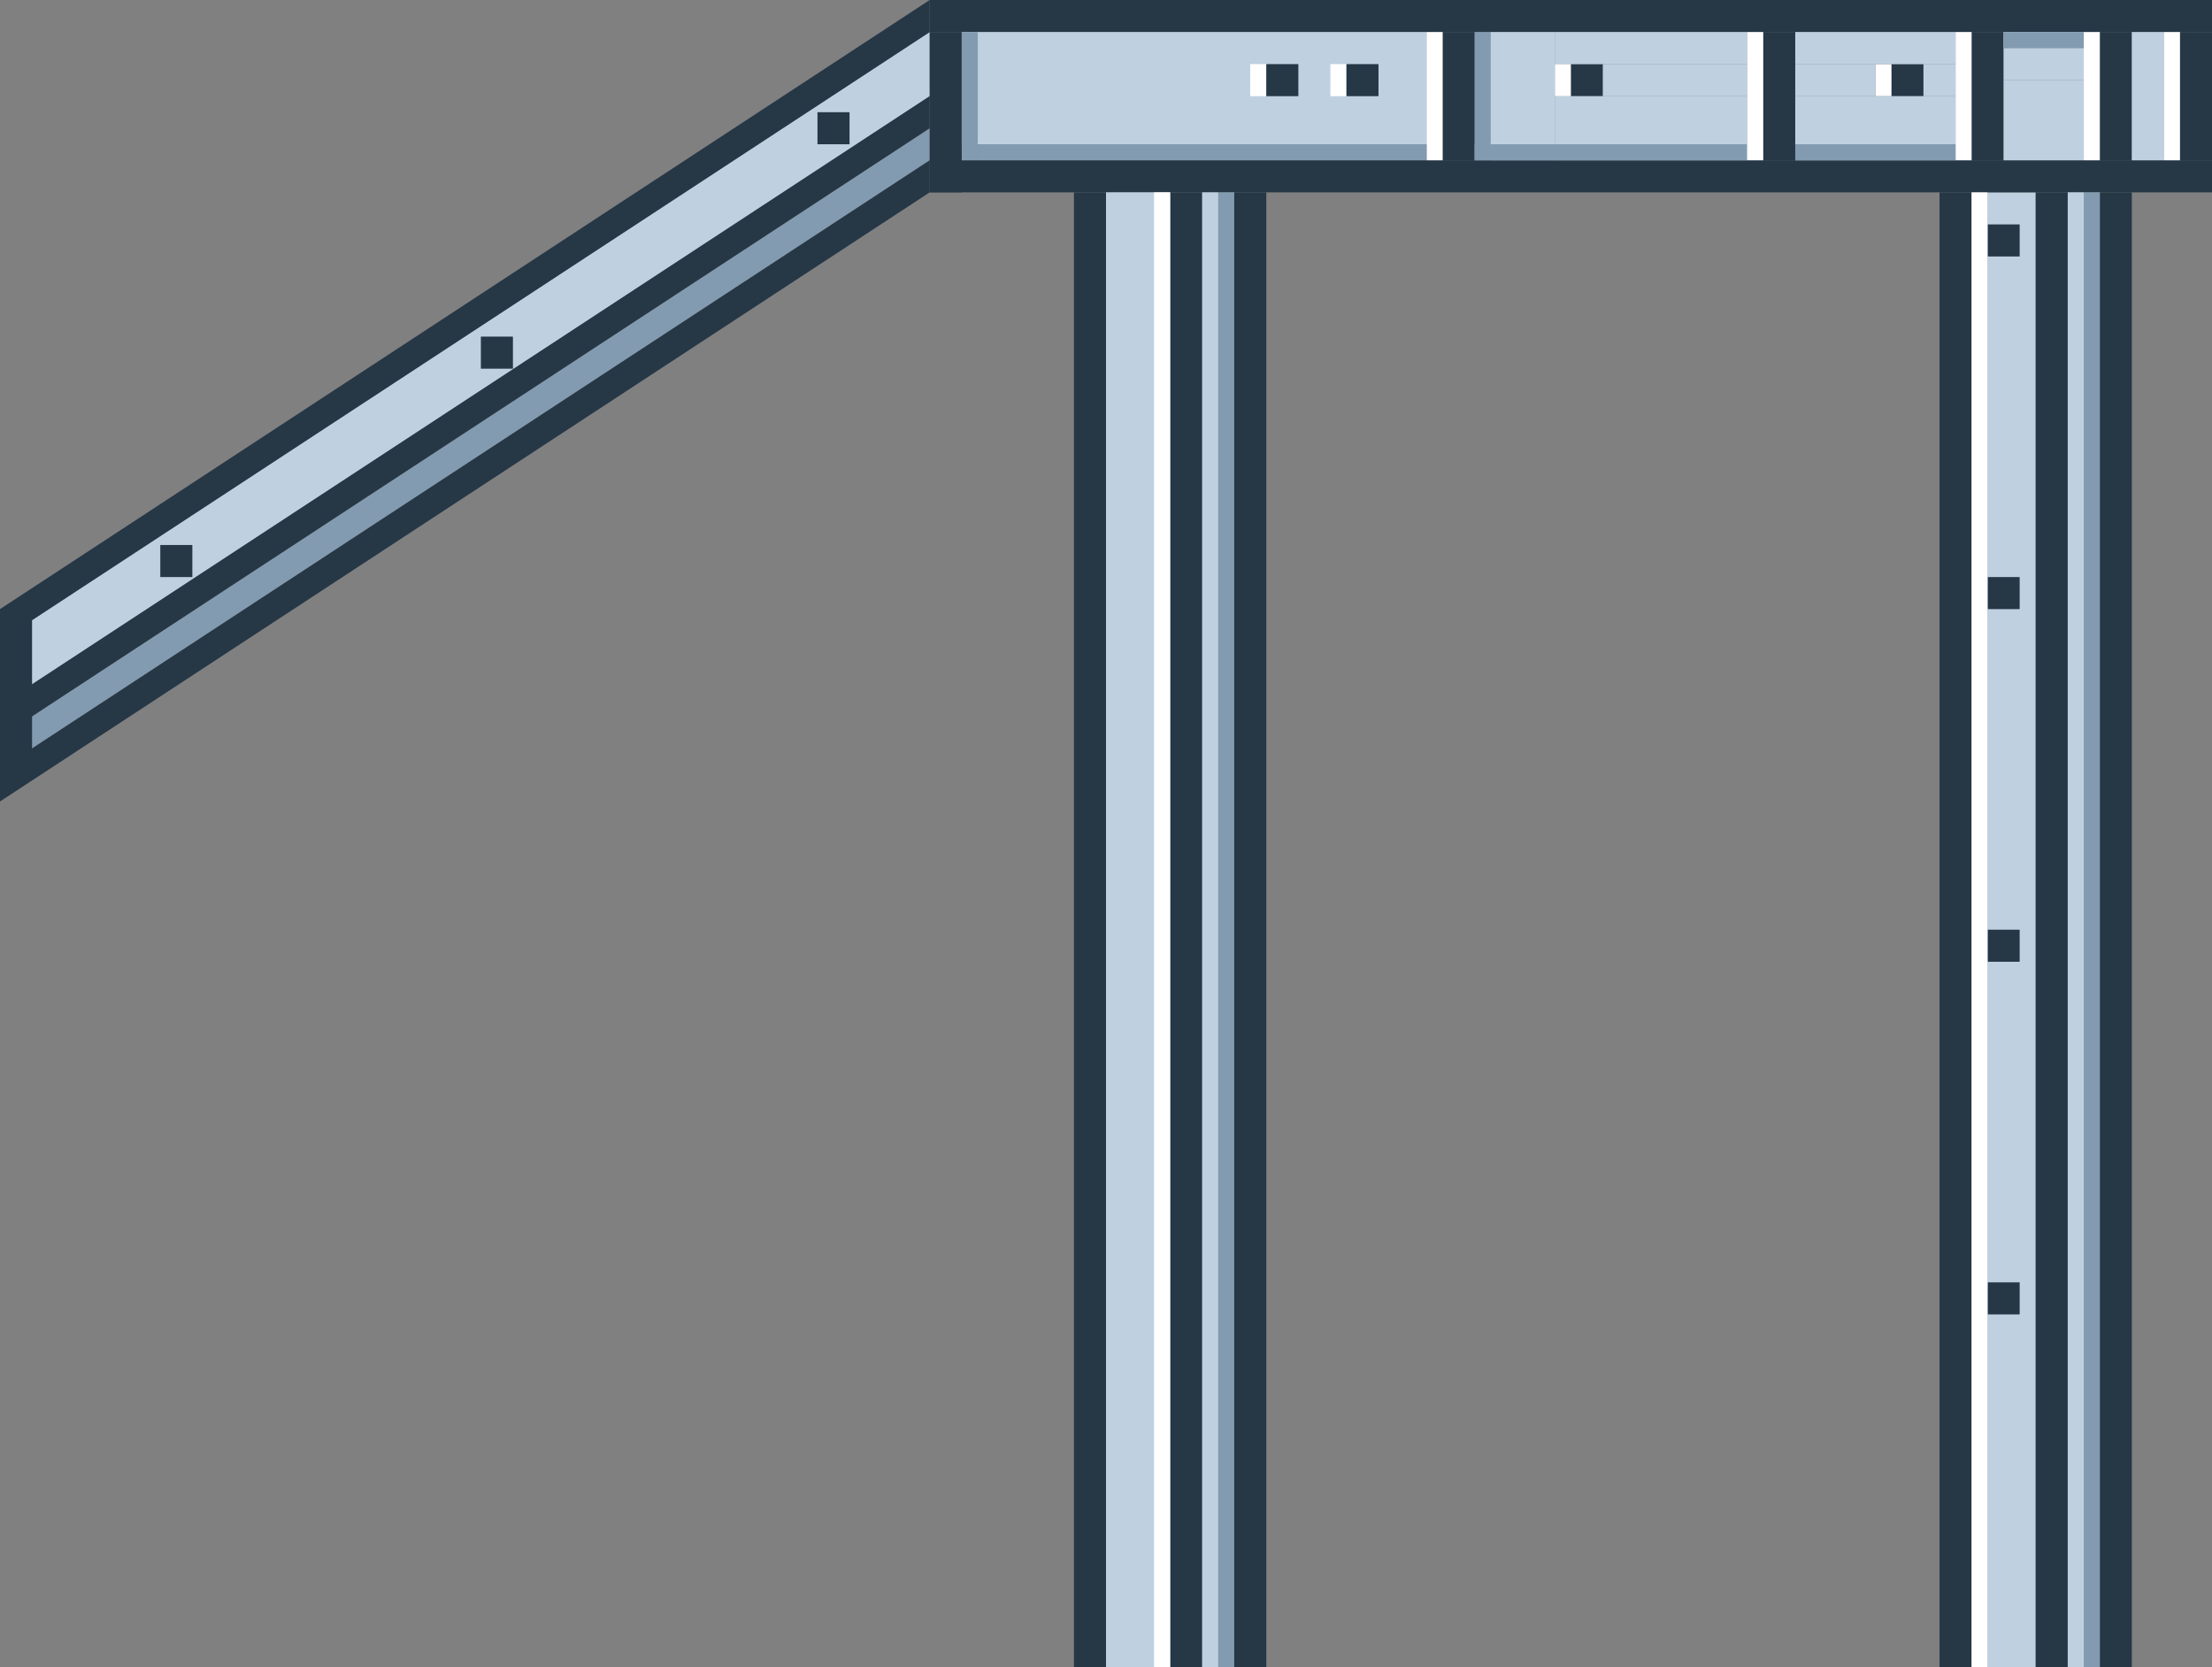 <svg width="138" height="104" viewBox="0 0 138 104" fill="none" xmlns="http://www.w3.org/2000/svg">
<rect x="0" y="0" width="138" height="104" fill="#808080" stroke="none"/>
<rect width="3" height="92" transform="matrix(-1 0 0 1 127 12)" fill="#BFD1E1"/>
<path d="M0 48L58 10V8L0 46V48Z" fill="#829BB0"/>
<path d="M0 44L58 6V2L0 40V44Z" fill="#BFD1E1"/>
<rect width="80" height="2" transform="matrix(-1 0 0 1 138 0)" fill="#263746"/>
<rect width="80" height="2" transform="matrix(-1 0 0 1 138 10)" fill="#263746"/>
<rect width="2" height="8" transform="matrix(-1 0 0 1 138 2)" fill="#263746"/>
<rect width="2" height="8" transform="matrix(-1 0 0 1 133 2)" fill="#263746"/>
<rect width="2" height="2" transform="matrix(-1 0 0 1 120 4)" fill="#263746"/>
<rect width="2" height="2" transform="matrix(-1 0 0 1 100 4)" fill="#263746"/>
<rect width="2" height="2" transform="matrix(-1 0 0 1 53 7)" fill="#263746"/>
<rect width="2" height="2" transform="matrix(-1 0 0 1 32 21)" fill="#263746"/>
<rect width="2" height="2" transform="matrix(-1 0 0 1 12 34)" fill="#263746"/>
<rect width="2" height="8" transform="matrix(-1 0 0 1 92 2)" fill="#263746"/>
<rect width="2" height="92" transform="matrix(-1 0 0 1 133 12)" fill="#263746"/>
<rect width="2" height="92" transform="matrix(-1 0 0 1 123 12)" fill="#263746"/>
<rect width="2" height="92" transform="matrix(-1 0 0 1 129 12)" fill="#263746"/>
<rect width="2" height="92" transform="matrix(-1 0 0 1 75 12)" fill="#263746"/>
<rect width="1" height="92" transform="matrix(-1 0 0 1 77 12)" fill="#829BB0"/>
<rect width="1" height="92" transform="matrix(-1 0 0 1 76 12)" fill="#BFD1E1"/>
<rect width="4" height="92" transform="matrix(-1 0 0 1 73 12)" fill="#BFD1E1"/>
<rect width="2" height="2" transform="matrix(-1 0 0 1 126 14)" fill="#263746"/>
<rect width="2" height="2" transform="matrix(-1 0 0 1 126 36)" fill="#263746"/>
<rect width="2" height="2" transform="matrix(-1 0 0 1 126 58)" fill="#263746"/>
<rect width="2" height="2" transform="matrix(-1 0 0 1 126 80)" fill="#263746"/>
<rect width="2" height="92" transform="matrix(-1 0 0 1 69 12)" fill="#263746"/>
<rect width="2" height="92" transform="matrix(-1 0 0 1 79 12)" fill="#263746"/>
<rect width="2" height="8" transform="matrix(-1 0 0 1 125 2)" fill="#263746"/>
<rect width="2" height="10" transform="matrix(-1 0 0 1 60 2)" fill="#263746"/>
<path d="M2 38H0V49L2 48V38Z" fill="#263746"/>
<path d="M0 50L58 12V10L0 48V50Z" fill="#263746"/>
<path d="M0 46L58 8V6L0 44V46Z" fill="#263746"/>
<path d="M0 40L58 2V0L0 38V40Z" fill="#263746"/>
<rect width="1" height="92" transform="matrix(-1 0 0 1 73 12)" fill="white"/>
<rect width="2" height="8" transform="matrix(-1 0 0 1 112 2)" fill="#263746"/>
<rect width="2" height="2" transform="matrix(-1 0 0 1 86 4)" fill="#263746"/>
<rect width="5" height="1" transform="matrix(-1 0 0 1 130 2)" fill="#BFD1E1"/>
<rect width="5" height="2" transform="matrix(-1 0 0 1 130 3)" fill="#BFD1E1"/>
<rect width="12" height="2" transform="matrix(-1 0 0 1 109 2)" fill="#BFD1E1"/>
<rect width="9" height="2" transform="matrix(-1 0 0 1 109 4)" fill="#BFD1E1"/>
<rect width="12" height="4" transform="matrix(-1 0 0 1 109 6)" fill="#BFD1E1"/>
<rect width="29" height="7" transform="matrix(-1 0 0 1 89 2)" fill="#BFD1E1"/>
<rect width="2" height="8" transform="matrix(-1 0 0 1 135 2)" fill="#BFD1E1"/>
<rect width="1" height="8" transform="matrix(-1 0 0 1 136 2)" fill="white"/>
<rect width="1" height="8" transform="matrix(-1 0 0 1 131 2)" fill="white"/>
<rect width="1" height="92" transform="matrix(-1 0 0 1 131 12)" fill="#829BB0"/>
<rect width="1" height="92" transform="matrix(-1 0 0 1 130 12)" fill="#BFD1E1"/>
<rect width="1" height="92" transform="matrix(-1 0 0 1 124 12)" fill="white"/>
<rect width="1" height="8" transform="matrix(-1 0 0 1 123 2)" fill="white"/>
<rect width="1" height="2" transform="matrix(-1 0 0 1 118 4)" fill="white"/>
<rect width="2" height="2" transform="matrix(-1 0 0 1 122 4)" fill="#BFD1E1"/>
<rect width="5" height="2" transform="matrix(-1 0 0 1 117 4)" fill="#BFD1E1"/>
<rect width="10" height="2" transform="matrix(-1 0 0 1 122 2)" fill="#BFD1E1"/>
<rect width="10" height="4" transform="matrix(-1 0 0 1 122 6)" fill="#BFD1E1"/>
<rect width="1" height="2" transform="matrix(-1 0 0 1 98 4)" fill="white"/>
<rect width="1" height="8" transform="matrix(-1 0 0 1 93 2)" fill="#829BB0"/>
<rect width="4" height="8" transform="matrix(-1 0 0 1 97 2)" fill="#BFD1E1"/>
<rect width="1" height="8" transform="matrix(-1 0 0 1 90 2)" fill="white"/>
<rect width="1" height="8" transform="matrix(-1 0 0 1 61 2)" fill="#829BB0"/>
<rect width="17" height="1" transform="matrix(-1 0 0 1 109 9)" fill="#829BB0"/>
<rect width="28" height="1" transform="matrix(-1 0 0 1 89 9)" fill="#829BB0"/>
<rect width="10" height="1" transform="matrix(-1 0 0 1 122 9)" fill="#829BB0"/>
<rect width="5" height="1" transform="matrix(-1 0 0 1 130 2)" fill="#829BB0"/>
<path d="M130 5H125V10H130V5Z" fill="#BFD1E1"/>
<rect width="1" height="8" transform="matrix(-1 0 0 1 110 2)" fill="white"/>
<rect width="1" height="2" transform="matrix(-1 0 0 1 84 4)" fill="white"/>
<rect width="1" height="2" transform="matrix(-1 0 0 1 79 4)" fill="white"/>
<rect width="2" height="2" transform="matrix(-1 0 0 1 86 4)" fill="#263746"/>
<rect width="2" height="2" transform="matrix(-1 0 0 1 81 4)" fill="#263746"/>
</svg>
